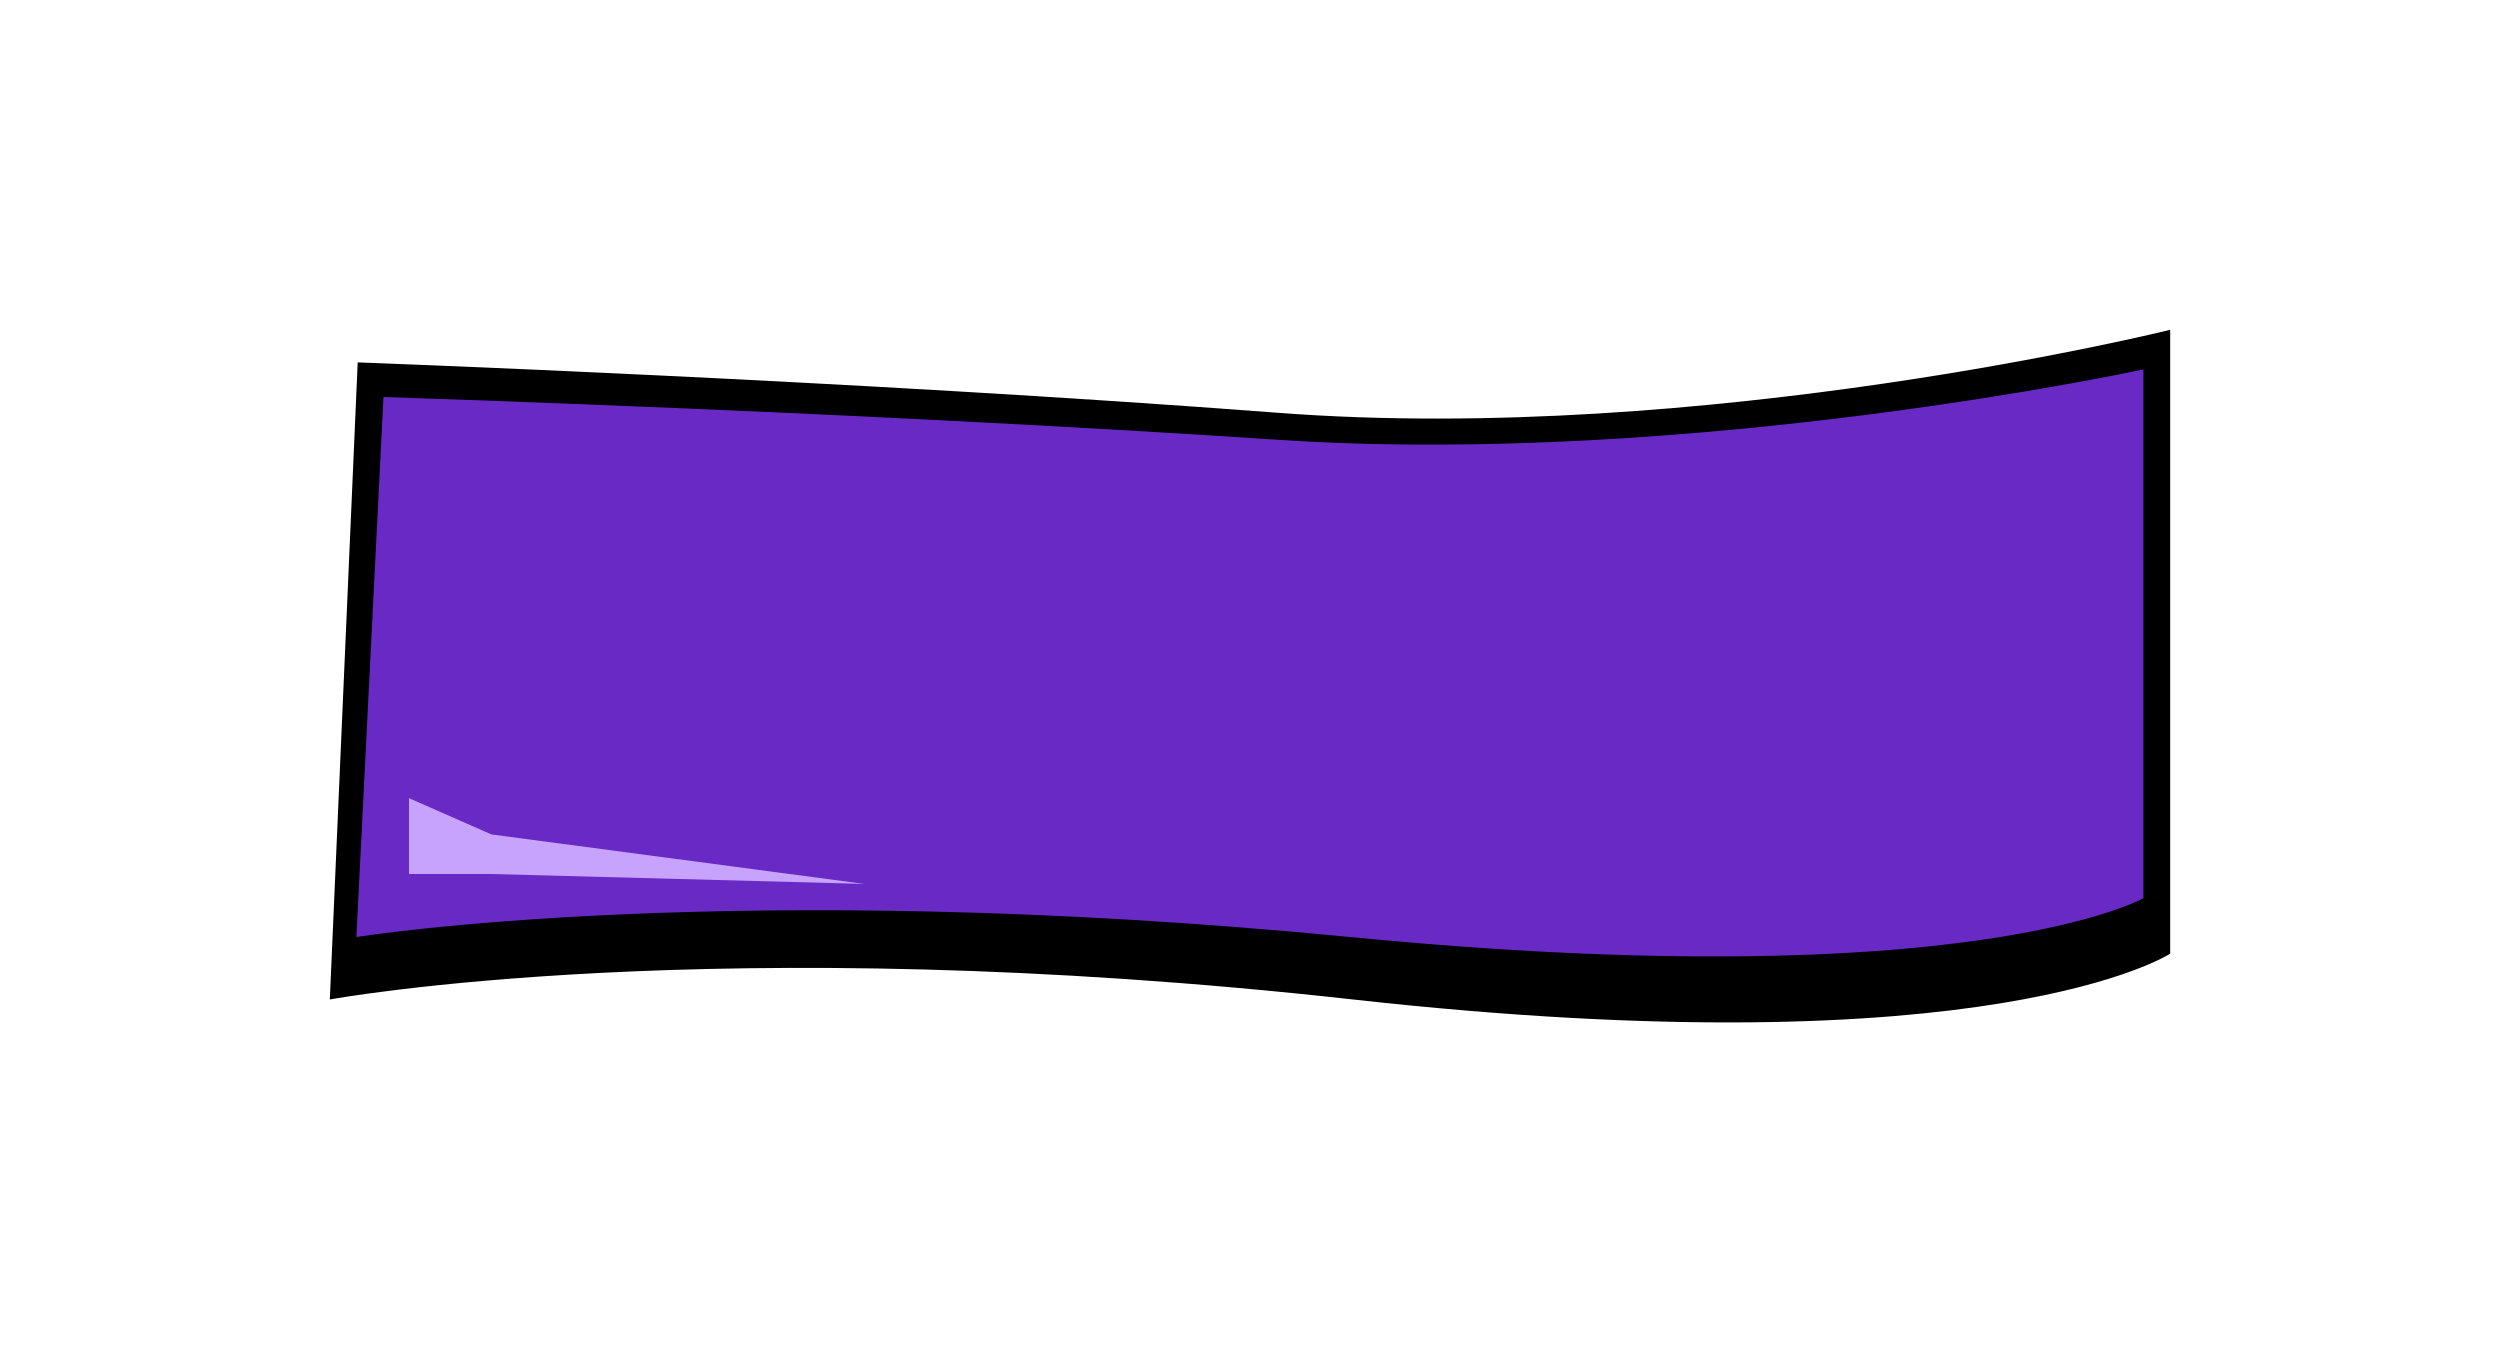 <svg width="379" height="205" viewBox="0 0 379 205" fill="none" xmlns="http://www.w3.org/2000/svg">
<g filter="url(#filter0_d_11_408)">
<path d="M188.727 58.578C124.05 53.637 49.227 50.941 49.227 50.941L45 147.523C45 147.523 103.336 136.741 200.141 147.523C296.945 158.304 324 140.574 324 140.574V46C324 46 253.405 63.519 188.727 58.578Z" fill="black"/>
<path d="M188.59 62.661C125.787 58.473 53.133 56.188 53.133 56.188L49.028 138.052C49.028 138.052 105.674 128.914 199.673 138.052C293.672 147.191 319.943 132.162 319.943 132.162V52C319.943 52 251.393 66.85 188.59 62.661Z" fill="#6929C4"/>
<path d="M57 128.5V117L69.5 122.5L126 130L69.5 128.5H57Z" fill="#C8A3FD"/>
</g>
<defs>
<filter id="filter0_d_11_408" x="0" y="0" width="379" height="205" filterUnits="userSpaceOnUse" color-interpolation-filters="sRGB">
<feFlood flood-opacity="0" result="BackgroundImageFix"/>
<feColorMatrix in="SourceAlpha" type="matrix" values="0 0 0 0 0 0 0 0 0 0 0 0 0 0 0 0 0 0 127 0" result="hardAlpha"/>
<feOffset dx="5" dy="4"/>
<feGaussianBlur stdDeviation="25"/>
<feComposite in2="hardAlpha" operator="out"/>
<feColorMatrix type="matrix" values="0 0 0 0 0 0 0 0 0 0 0 0 0 0 0 0 0 0 0.13 0"/>
<feBlend mode="normal" in2="BackgroundImageFix" result="effect1_dropShadow_11_408"/>
<feBlend mode="normal" in="SourceGraphic" in2="effect1_dropShadow_11_408" result="shape"/>
</filter>
</defs>
</svg>